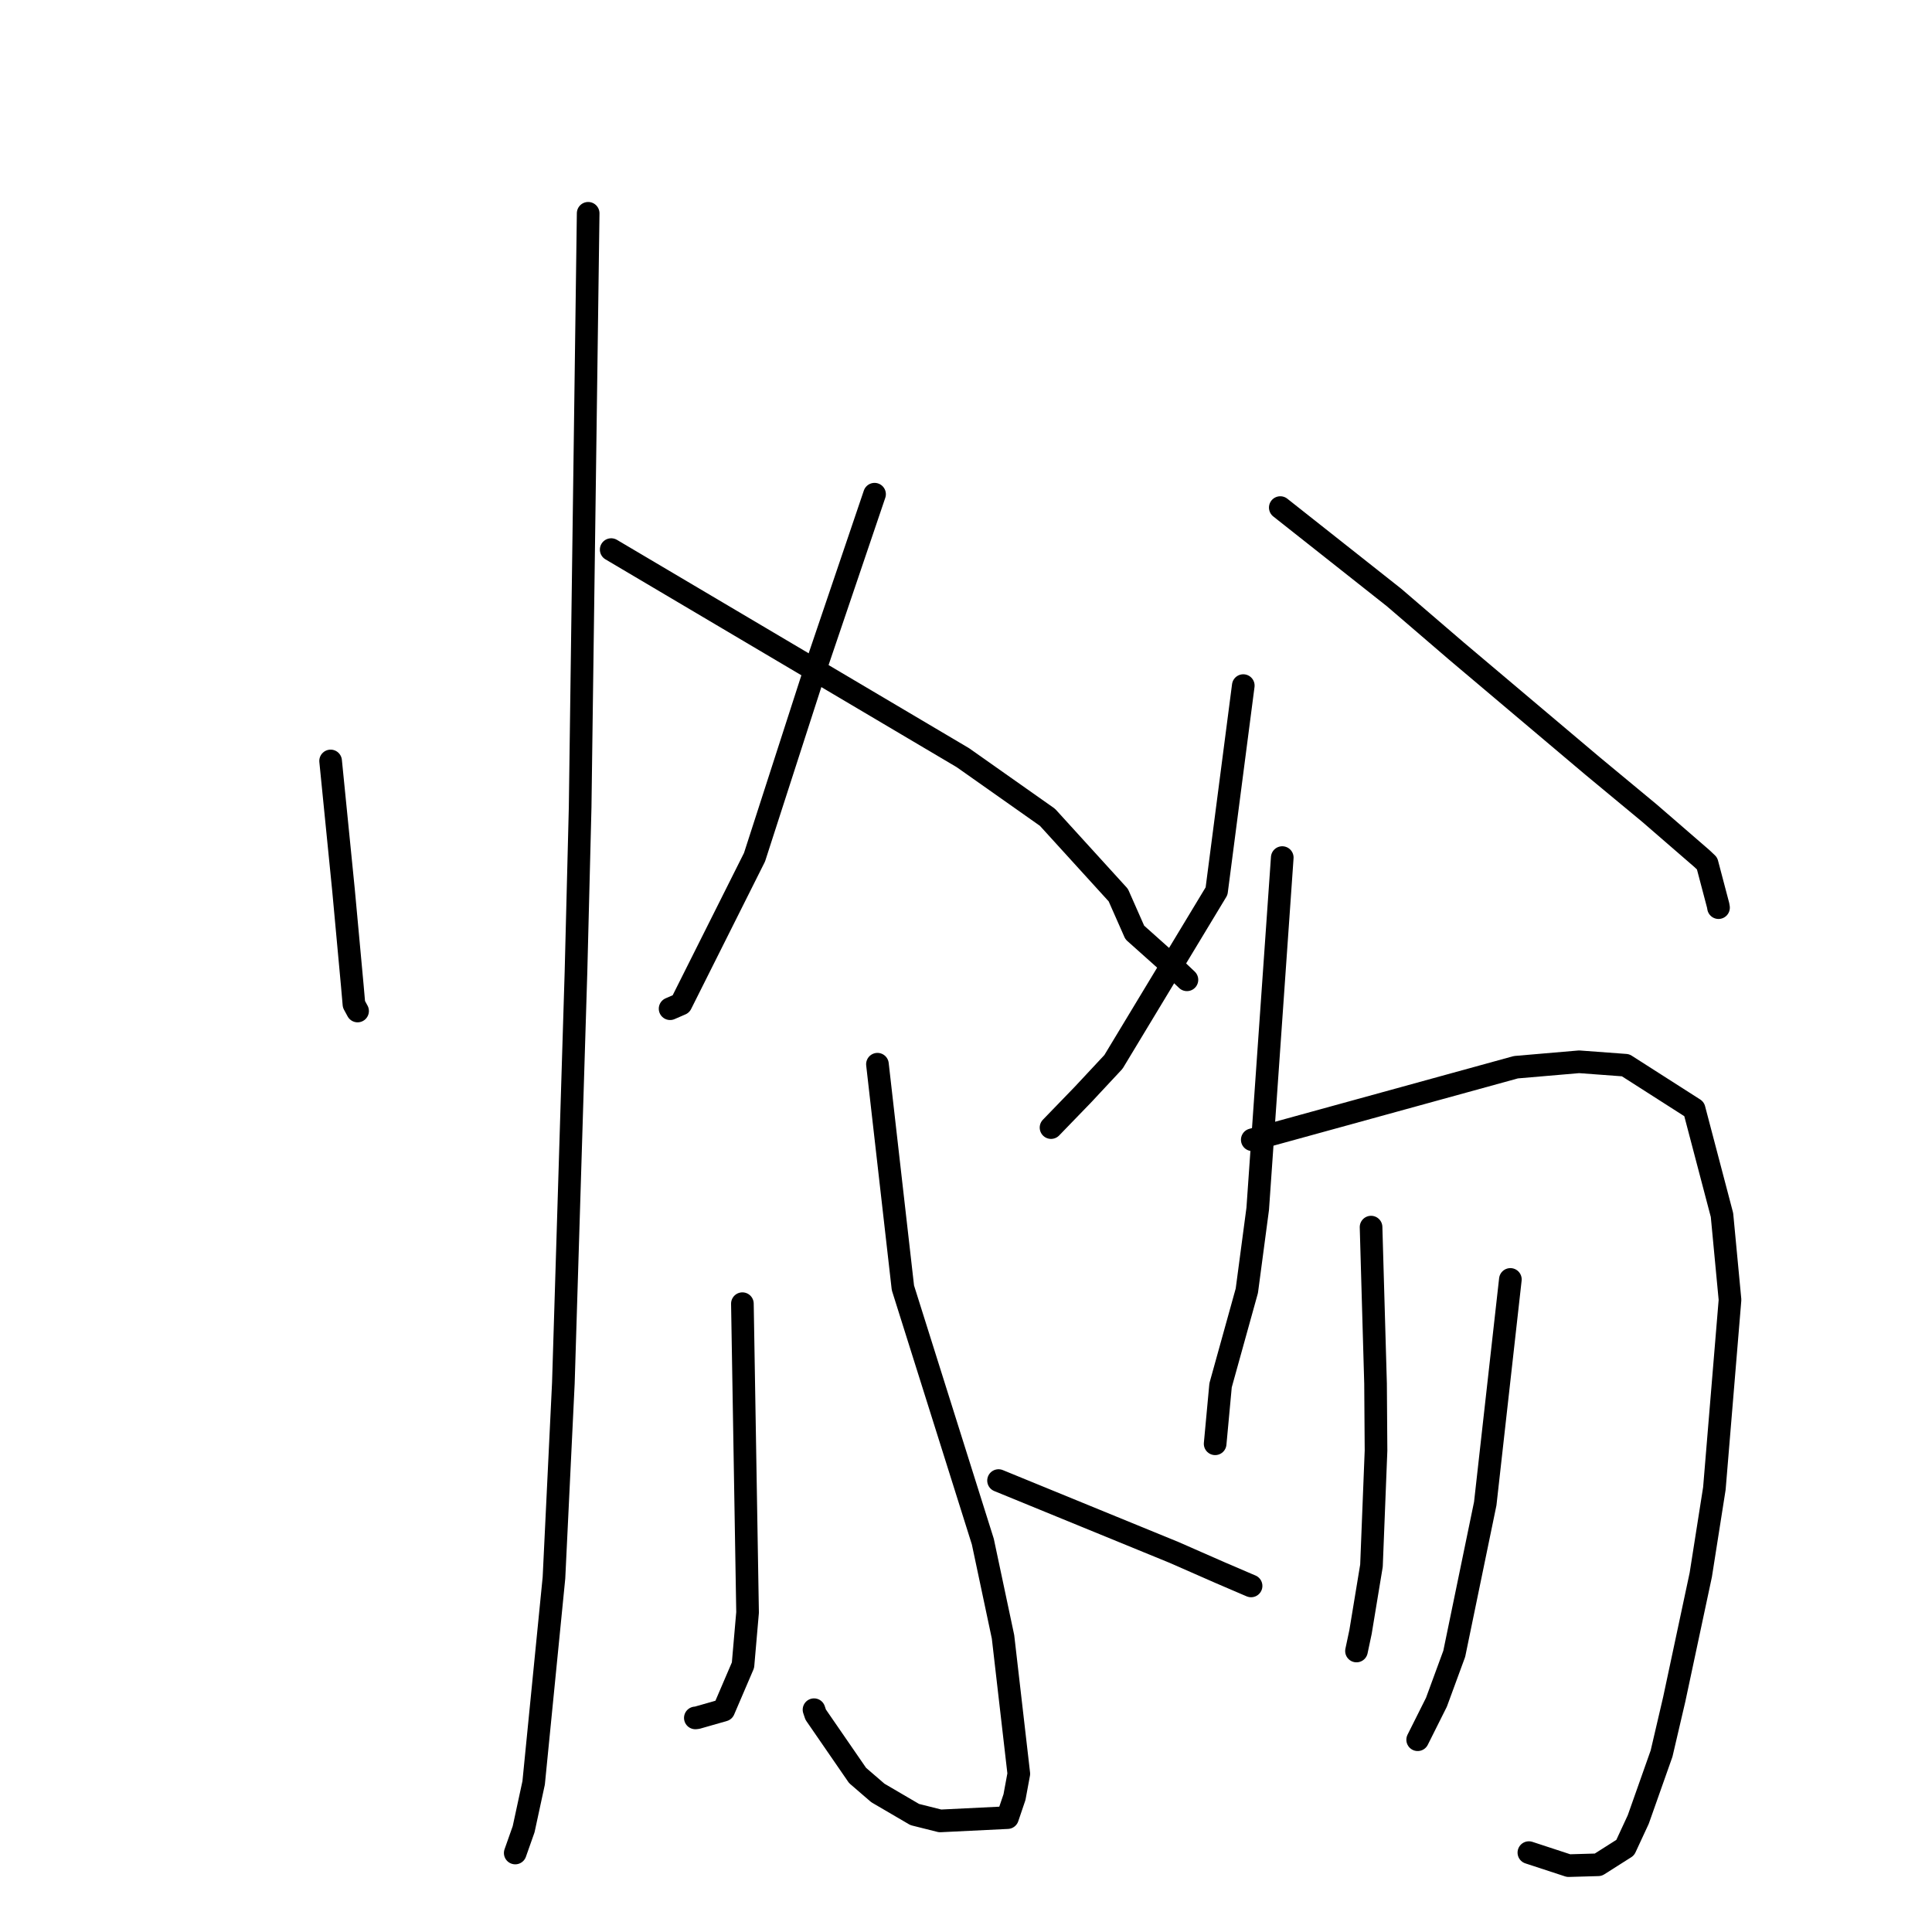 <?xml version="1.0" standalone="no"?>
    <svg width="256" height="256" xmlns="http://www.w3.org/2000/svg" version="1.1">
    <polyline stroke="black" stroke-width="3" stroke-linecap="round" fill="transparent" stroke-linejoin="round" points="43.808 100.83 44.662 109.384 45.516 117.939 46.683 130.611 46.899 133.076 47.376 133.955 47.382 133.964 " />
        <polyline stroke="black" stroke-width="3" stroke-linecap="round" fill="transparent" stroke-linejoin="round" points="77.935 28.263 77.404 67.605 76.873 106.947 76.322 128.771 74.649 183.263 73.403 209.066 70.711 236.241 69.385 242.379 68.372 245.246 68.271 245.533 " />
        <polyline stroke="black" stroke-width="3" stroke-linecap="round" fill="transparent" stroke-linejoin="round" points="115.883 65.483 111.96 77.056 108.037 88.628 99.978 113.587 90.232 133.034 88.792 133.659 " />
        <polyline stroke="black" stroke-width="3" stroke-linecap="round" fill="transparent" stroke-linejoin="round" points="80.987 72.825 104.289 86.612 127.59 100.399 138.793 108.295 148.179 118.609 150.365 123.558 155.487 128.135 157.274 129.829 " />
        <polyline stroke="black" stroke-width="3" stroke-linecap="round" fill="transparent" stroke-linejoin="round" points="116.266 141.014 117.953 155.828 119.64 170.642 130.23 204.272 132.906 216.892 134.997 235.032 134.425 238.127 133.504 240.844 124.575 241.28 121.209 240.435 116.323 237.578 113.633 235.257 108.082 227.198 107.861 226.543 " />
        <polyline stroke="black" stroke-width="3" stroke-linecap="round" fill="transparent" stroke-linejoin="round" points="98.371 172.744 98.714 193.201 99.057 213.658 98.45 220.646 95.897 226.601 92.378 227.607 92.136 227.633 " />
        <polyline stroke="black" stroke-width="3" stroke-linecap="round" fill="transparent" stroke-linejoin="round" points="132.312 196.183 143.936 200.943 155.56 205.702 161.65 208.375 165.25 209.921 165.774 210.143 " />
        <polyline stroke="black" stroke-width="3" stroke-linecap="round" fill="transparent" stroke-linejoin="round" points="164.741 90.845 162.971 104.463 161.201 118.081 147.538 140.708 143.519 145.016 139.654 149.011 139.267 149.411 " />
        <polyline stroke="black" stroke-width="3" stroke-linecap="round" fill="transparent" stroke-linejoin="round" points="169.645 67.257 177.183 73.214 184.721 79.172 193.015 86.296 211.021 101.495 218.553 107.738 225.502 113.755 226.196 114.411 227.661 119.965 227.713 120.268 " />
        <polyline stroke="black" stroke-width="3" stroke-linecap="round" fill="transparent" stroke-linejoin="round" points="169.906 113.634 168.28 136.904 166.654 160.174 165.212 171.031 161.733 183.558 161.079 190.604 161.013 191.309 " />
        <polyline stroke="black" stroke-width="3" stroke-linecap="round" fill="transparent" stroke-linejoin="round" points="165.933 151.024 183.399 146.218 200.864 141.411 209.241 140.692 215.4 141.148 224.479 146.952 228.172 160.995 229.235 172.232 227.163 197.232 225.362 208.675 221.843 225.175 220.168 232.351 217.077 241.096 215.348 244.823 211.773 247.093 207.846 247.206 202.97 245.607 202.584 245.481 " />
        <polyline stroke="black" stroke-width="3" stroke-linecap="round" fill="transparent" stroke-linejoin="round" points="181.673 162.599 181.97 172.967 182.267 183.335 182.33 192.215 181.727 207.458 180.276 216.249 179.784 218.569 179.742 218.767 " />
        <polyline stroke="black" stroke-width="3" stroke-linecap="round" fill="transparent" stroke-linejoin="round" points="200.132 169.531 198.468 184.384 196.803 199.237 192.696 219.132 190.337 225.553 188.075 230.071 187.849 230.523 " />
        </svg>